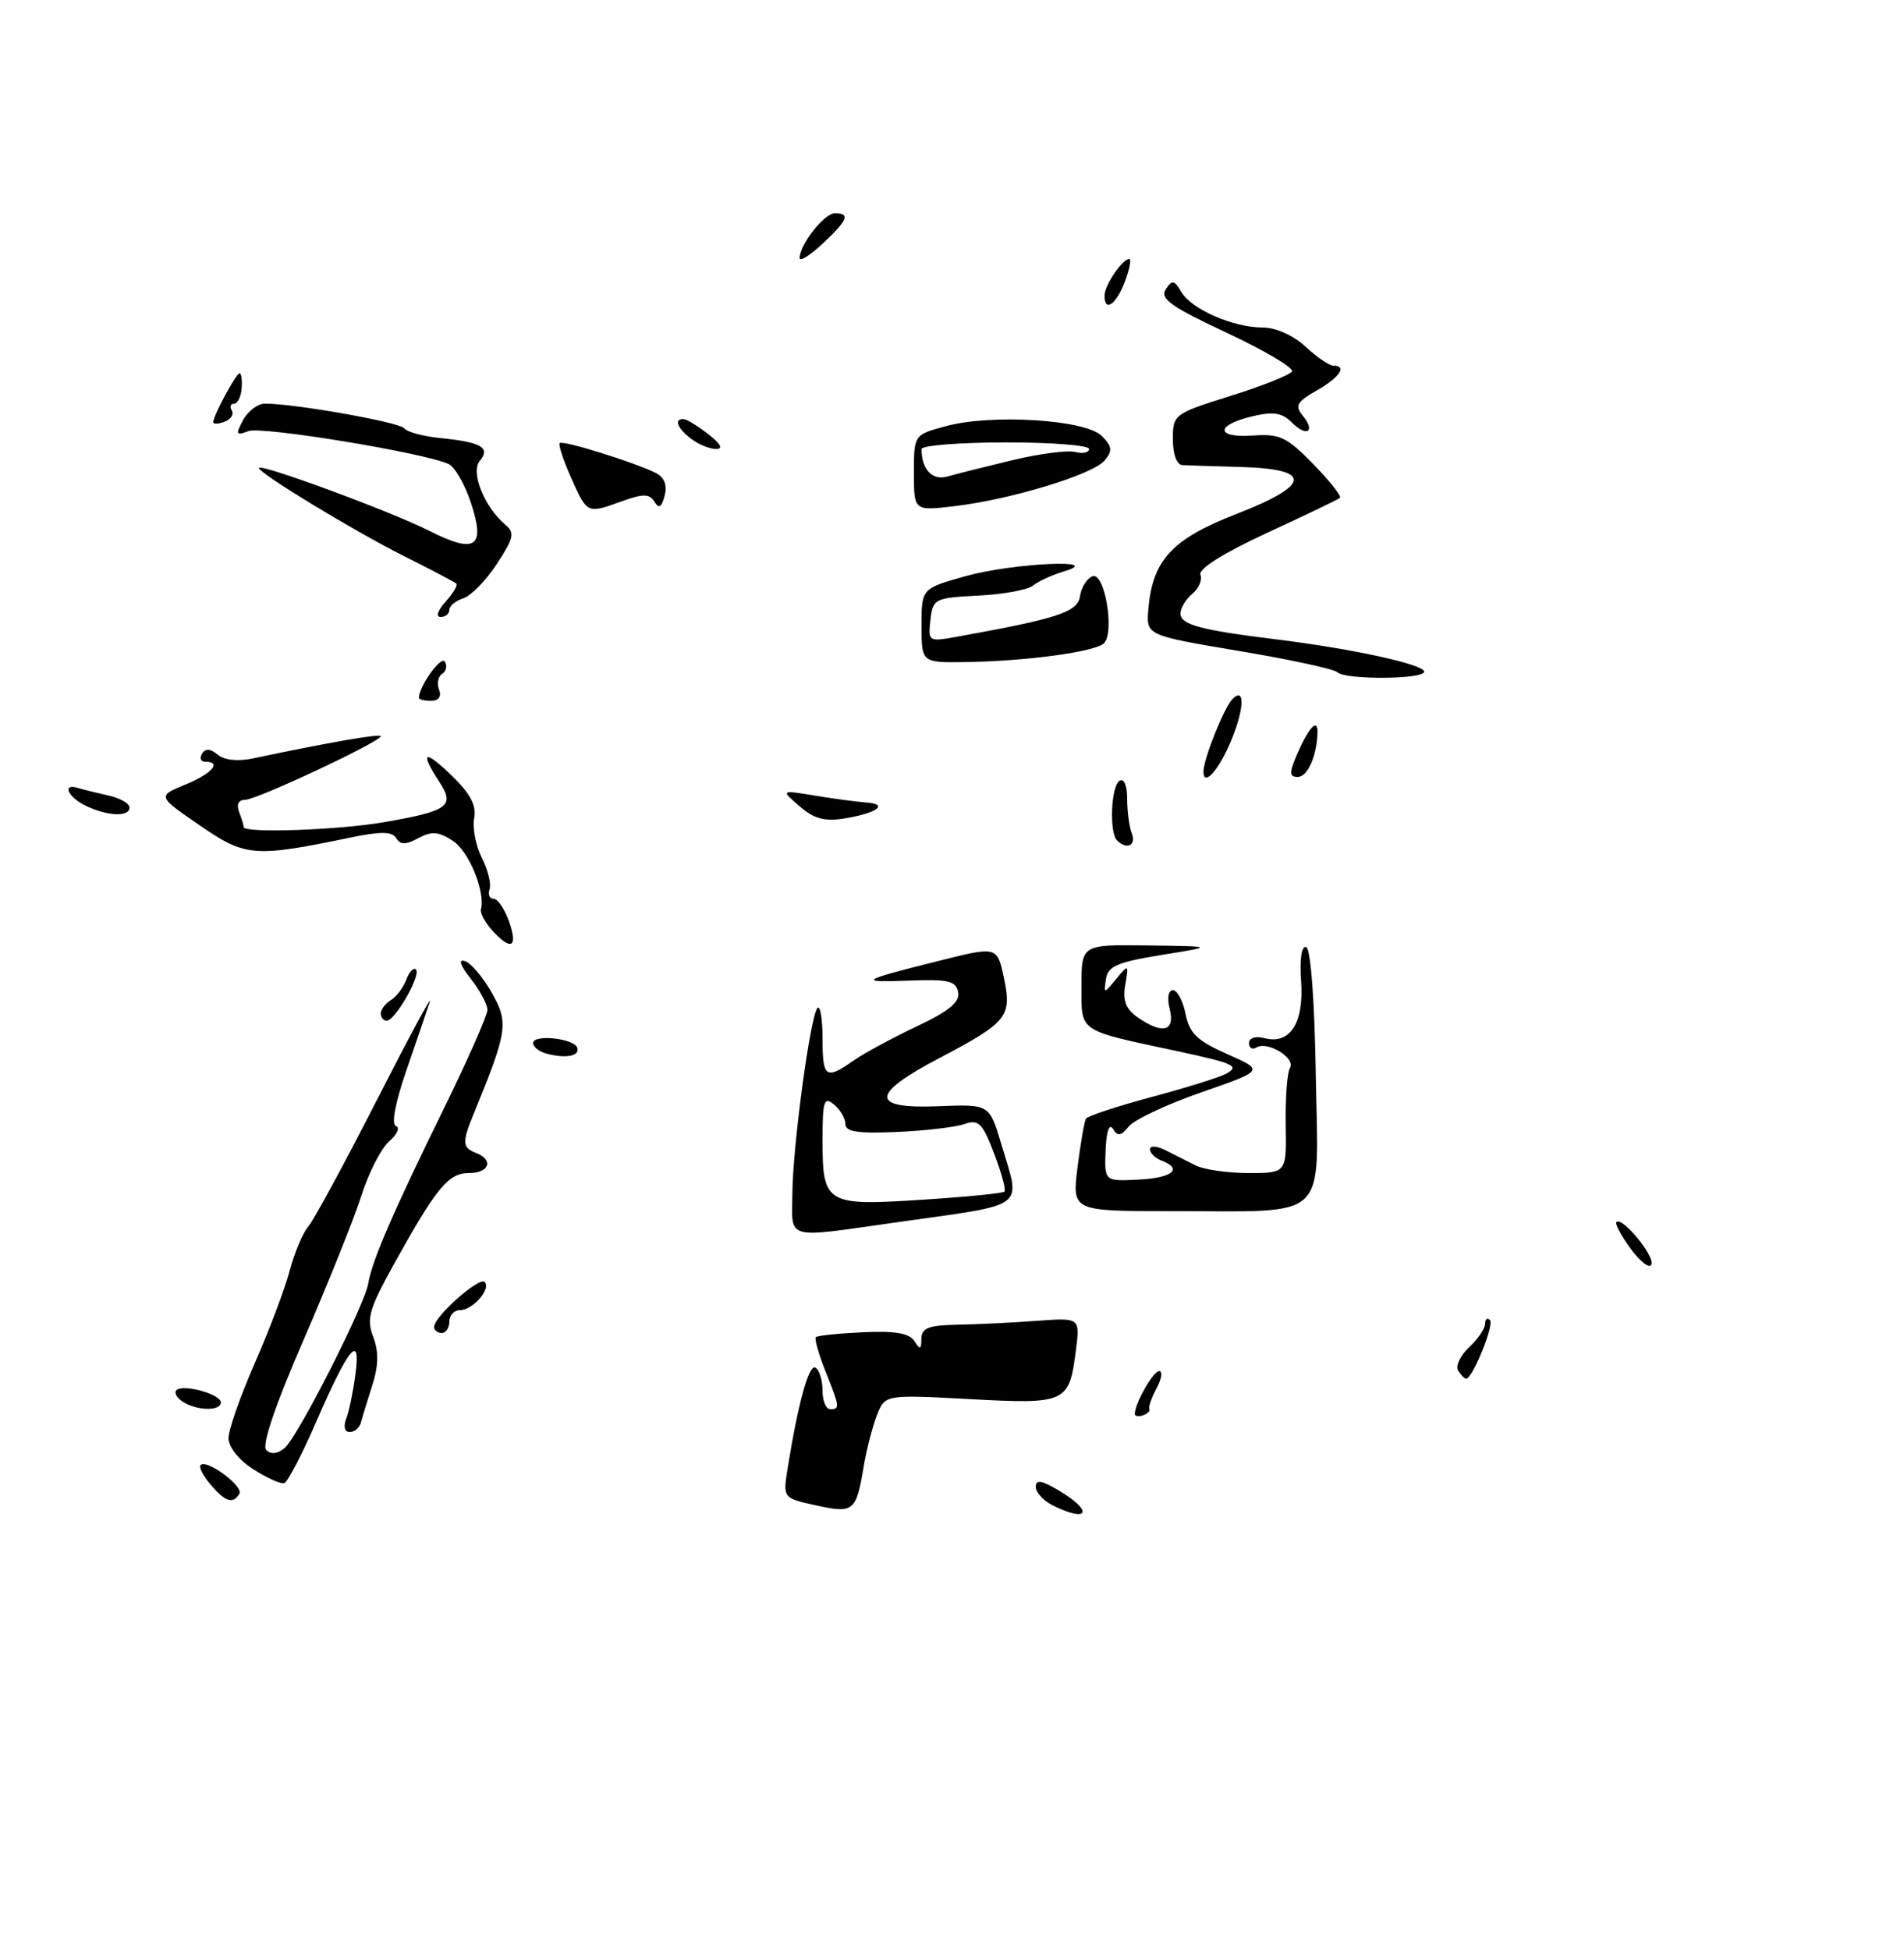 <?xml version="1.0" encoding="UTF-8" standalone="no"?>
<!DOCTYPE svg PUBLIC "-//W3C//DTD SVG 1.1//EN" "http://www.w3.org/Graphics/SVG/1.1/DTD/svg11.dtd" >
<svg xmlns="http://www.w3.org/2000/svg" xmlns:xlink="http://www.w3.org/1999/xlink" version="1.1" viewBox="0 0 250 256">
 <g >
 <path fill="currentColor"
d=" M 113.41 192.50 C 113.78 190.30 114.56 187.28 115.14 185.79 C 116.21 183.08 116.21 183.08 127.37 183.68 C 140.02 184.36 140.39 184.19 141.27 177.24 C 141.81 172.99 141.81 172.99 136.16 173.40 C 133.05 173.64 128.36 173.86 125.75 173.91 C 121.93 173.98 121.00 174.34 120.98 175.75 C 120.97 177.19 120.81 177.24 120.06 176.06 C 119.41 175.03 117.53 174.70 113.33 174.90 C 110.12 175.05 107.33 175.34 107.12 175.54 C 106.92 175.75 107.48 177.74 108.37 179.98 C 110.28 184.75 110.31 185.00 109.00 185.00 C 108.45 185.00 108.00 183.90 108.00 182.56 C 108.00 181.22 107.59 179.86 107.08 179.55 C 106.22 179.02 104.80 184.15 103.41 192.81 C 102.80 196.67 102.80 196.67 107.15 197.63 C 112.09 198.71 112.42 198.44 113.41 192.50 Z  M 138.25 197.64 C 137.01 197.03 136.00 195.93 136.00 195.21 C 136.00 194.21 136.74 194.33 139.00 195.66 C 143.60 198.38 142.99 199.99 138.25 197.64 Z  M 27.65 194.90 C 26.66 193.75 26.07 192.59 26.34 192.33 C 27.15 191.52 32.03 195.15 31.43 196.11 C 30.58 197.49 29.60 197.18 27.65 194.90 Z  M 33.25 192.88 C 31.37 191.68 30.00 189.97 30.00 188.81 C 30.00 187.72 31.55 183.31 33.43 179.01 C 35.32 174.72 37.39 169.24 38.03 166.85 C 38.66 164.46 39.77 161.82 40.49 161.00 C 41.20 160.18 45.23 152.75 49.44 144.50 C 53.65 136.25 56.80 130.40 56.44 131.50 C 56.08 132.60 54.70 136.65 53.37 140.49 C 51.90 144.74 51.36 147.62 51.98 147.83 C 52.55 148.02 52.15 148.92 51.10 149.84 C 50.05 150.75 48.40 153.97 47.44 157.00 C 46.47 160.03 43.05 168.55 39.84 175.95 C 36.12 184.51 34.35 189.75 34.96 190.36 C 35.57 190.97 36.44 190.88 37.36 190.11 C 39.09 188.68 47.88 171.37 48.35 168.50 C 48.82 165.57 51.66 159.01 58.20 145.70 C 61.39 139.20 64.00 133.30 64.00 132.58 C 64.00 131.86 63.02 130.02 61.81 128.49 C 60.40 126.70 60.14 125.88 61.06 126.18 C 61.85 126.44 63.44 128.32 64.59 130.36 C 66.81 134.30 66.65 135.36 62.16 146.32 C 60.65 149.98 60.70 150.67 62.50 151.36 C 64.86 152.27 64.25 154.00 61.57 154.00 C 58.86 154.00 57.29 155.92 51.63 166.13 C 48.47 171.85 48.10 173.14 49.00 175.50 C 49.74 177.45 49.71 179.29 48.88 181.87 C 48.24 183.87 47.57 186.06 47.39 186.75 C 47.21 187.44 46.55 188.00 45.92 188.00 C 45.25 188.00 45.06 187.29 45.46 186.25 C 45.83 185.29 46.37 182.70 46.66 180.50 C 47.41 174.90 45.82 176.78 41.59 186.50 C 39.69 190.88 37.77 194.57 37.32 194.71 C 36.87 194.85 35.04 194.03 33.25 192.88 Z  M 149.00 185.63 C 149.00 184.26 151.42 180.00 152.20 180.00 C 152.68 180.00 152.53 181.01 151.87 182.25 C 151.20 183.49 150.77 184.71 150.91 184.97 C 151.04 185.24 150.67 185.61 150.07 185.81 C 149.48 186.01 149.00 185.93 149.00 185.63 Z  M 24.03 184.04 C 23.22 183.53 22.83 182.84 23.16 182.51 C 24.01 181.66 29.00 183.03 29.00 184.11 C 29.00 185.27 25.91 185.23 24.03 184.04 Z  M 191.45 179.92 C 191.09 179.33 191.74 177.96 192.89 176.88 C 194.05 175.81 195.00 174.41 195.00 173.79 C 195.00 173.17 195.28 172.95 195.63 173.30 C 196.23 173.89 193.35 181.00 192.51 181.00 C 192.30 181.00 191.82 180.52 191.45 179.92 Z  M 57.00 174.19 C 57.00 172.85 62.92 167.59 63.63 168.30 C 64.53 169.20 62.07 172.00 60.38 172.00 C 59.62 172.00 59.00 172.68 59.00 173.50 C 59.00 174.32 58.55 175.00 58.00 175.00 C 57.45 175.00 57.00 174.63 57.00 174.19 Z  M 214.14 163.98 C 212.87 162.25 212.01 160.65 212.24 160.43 C 212.98 159.68 217.23 164.82 216.84 165.99 C 216.63 166.61 215.42 165.70 214.14 163.98 Z  M 104.04 156.75 C 104.08 150.49 106.41 133.25 107.34 132.32 C 107.70 131.96 108.00 133.77 108.00 136.33 C 108.00 141.49 108.42 141.80 112.03 139.26 C 113.39 138.31 117.12 136.29 120.32 134.77 C 124.62 132.74 126.06 131.55 125.81 130.26 C 125.52 128.78 124.51 128.54 119.48 128.73 C 112.51 128.99 112.86 128.75 123.21 126.16 C 130.93 124.22 130.93 124.22 131.81 128.36 C 132.89 133.47 132.31 134.19 123.28 138.94 C 114.26 143.68 114.24 145.59 123.21 145.23 C 129.91 144.96 129.91 144.96 131.46 150.16 C 134.04 158.86 135.20 157.99 117.72 160.47 C 102.91 162.57 103.99 162.86 104.04 156.75 Z  M 131.89 156.44 C 132.11 156.22 131.50 153.97 130.53 151.44 C 129.00 147.43 128.49 146.92 126.63 147.57 C 125.46 147.98 121.46 148.45 117.75 148.61 C 112.65 148.83 111.00 148.58 111.00 147.58 C 111.00 146.84 110.33 145.68 109.50 145.00 C 108.20 143.92 108.00 144.53 108.00 149.68 C 108.00 158.05 108.45 158.33 121.00 157.51 C 126.78 157.14 131.68 156.66 131.89 156.44 Z  M 141.48 153.25 C 141.88 150.09 142.38 147.21 142.59 146.86 C 142.80 146.51 146.70 145.23 151.24 144.01 C 155.78 142.79 160.18 141.42 161.00 140.96 C 162.83 139.95 162.05 139.60 154.50 137.98 C 141.42 135.18 142.00 135.58 142.00 129.46 C 142.00 124.00 142.00 124.00 150.75 124.12 C 159.50 124.24 159.50 124.24 152.51 125.37 C 146.75 126.30 145.47 126.85 145.22 128.50 C 144.92 130.50 144.92 130.50 146.58 128.50 C 148.19 126.55 148.22 126.57 147.75 129.29 C 147.39 131.33 147.82 132.46 149.35 133.54 C 152.63 135.83 154.32 135.42 153.59 132.50 C 153.22 131.03 153.39 130.00 154.01 130.00 C 154.58 130.00 155.33 131.41 155.67 133.12 C 156.18 135.67 157.20 136.64 161.15 138.39 C 166.01 140.53 166.01 140.53 157.75 143.40 C 153.21 144.98 148.92 147.00 148.21 147.88 C 147.20 149.15 146.75 149.22 146.13 148.20 C 145.64 147.42 145.27 148.52 145.17 151.00 C 145.01 155.09 145.01 155.09 149.51 154.86 C 153.97 154.63 155.37 153.46 152.50 152.36 C 151.68 152.05 151.00 151.38 151.00 150.88 C 151.00 150.38 151.89 150.43 153.00 150.99 C 154.10 151.55 155.89 152.45 156.99 153.00 C 158.08 153.55 161.21 154.00 163.95 154.00 C 168.93 154.00 168.93 154.00 168.82 147.64 C 168.76 144.14 169.01 140.79 169.38 140.19 C 170.17 138.91 166.41 136.63 164.98 137.51 C 164.44 137.85 164.00 137.59 164.00 136.94 C 164.00 136.26 164.84 135.99 166.02 136.29 C 169.38 137.17 171.22 134.33 170.84 128.84 C 170.63 125.92 170.90 124.13 171.50 124.33 C 172.10 124.53 172.61 131.32 172.77 141.20 C 173.09 160.60 174.80 159.00 153.76 159.00 C 140.77 159.00 140.77 159.00 141.48 153.25 Z  M 71.75 138.32 C 70.79 138.06 70.00 137.44 70.00 136.94 C 70.00 135.74 75.41 136.32 75.80 137.56 C 76.15 138.65 74.28 139.00 71.75 138.32 Z  M 50.00 133.05 C 50.00 132.53 50.60 131.74 51.33 131.30 C 52.05 130.86 52.96 129.65 53.35 128.61 C 53.73 127.57 54.31 126.97 54.62 127.29 C 55.32 127.99 51.88 134.00 50.78 134.00 C 50.35 134.00 50.00 133.57 50.00 133.05 Z  M 64.61 122.13 C 63.68 121.09 63.02 119.86 63.15 119.38 C 63.75 117.09 61.58 111.77 59.48 110.40 C 57.60 109.17 56.70 109.09 54.94 110.03 C 53.26 110.93 52.58 110.93 52.02 110.03 C 51.47 109.14 49.99 109.13 45.90 109.98 C 33.35 112.58 32.23 112.49 26.20 108.34 C 20.65 104.52 20.65 104.52 24.32 103.01 C 27.83 101.57 29.19 100.00 26.94 100.00 C 26.36 100.00 26.17 99.53 26.53 98.95 C 26.97 98.23 27.63 98.27 28.59 99.08 C 29.46 99.80 31.25 99.99 33.25 99.56 C 43.14 97.47 50.00 96.28 50.00 96.65 C 50.00 97.36 33.70 105.00 32.20 105.00 C 31.32 105.00 31.02 105.60 31.39 106.58 C 31.73 107.45 32.00 108.35 32.00 108.58 C 32.00 109.41 44.48 108.98 50.47 107.93 C 58.91 106.46 59.77 105.83 57.67 102.62 C 55.05 98.62 55.70 98.32 59.35 101.86 C 61.76 104.19 62.58 105.75 62.26 107.42 C 62.02 108.70 62.47 111.04 63.27 112.62 C 64.07 114.20 64.52 116.06 64.28 116.75 C 64.03 117.44 64.28 118.00 64.82 118.00 C 65.36 118.00 66.27 119.35 66.85 121.00 C 68.04 124.41 67.11 124.88 64.61 122.13 Z  M 146.67 110.33 C 145.63 109.29 145.88 103.19 147.00 102.50 C 147.58 102.14 148.00 103.13 148.00 104.86 C 148.00 106.50 148.27 108.55 148.61 109.42 C 149.21 111.00 147.93 111.60 146.67 110.33 Z  M 105.00 105.86 C 102.50 103.71 102.50 103.71 107.00 104.45 C 109.47 104.86 112.49 105.26 113.70 105.35 C 116.74 105.56 115.23 106.72 111.00 107.43 C 108.30 107.88 106.93 107.52 105.00 105.86 Z  M 11.25 105.78 C 8.89 104.64 8.09 102.78 10.25 103.45 C 10.94 103.66 12.74 104.10 14.25 104.44 C 15.76 104.77 17.00 105.48 17.00 106.02 C 17.00 107.28 14.12 107.16 11.25 105.78 Z  M 158.02 101.25 C 158.05 99.55 160.75 92.85 161.83 91.77 C 163.65 89.95 163.31 93.66 161.25 98.15 C 159.67 101.57 157.98 103.20 158.02 101.25 Z  M 170.21 99.25 C 171.74 95.66 173.00 94.20 172.99 96.05 C 172.96 99.12 171.71 102.00 170.40 102.00 C 169.30 102.00 169.27 101.48 170.21 99.25 Z  M 55.00 91.61 C 55.00 90.12 57.91 86.05 58.41 86.86 C 58.75 87.41 58.59 88.13 58.06 88.46 C 57.53 88.79 57.34 89.72 57.65 90.53 C 58.00 91.45 57.61 92.00 56.61 92.00 C 55.72 92.00 55.00 91.83 55.00 91.61 Z  M 175.59 88.25 C 175.19 87.84 169.38 86.58 162.68 85.46 C 150.50 83.41 150.50 83.41 150.78 79.99 C 151.32 73.55 153.87 70.77 162.29 67.50 C 172.17 63.66 172.40 61.58 162.98 61.31 C 159.42 61.21 155.94 61.10 155.25 61.06 C 154.51 61.03 154.00 59.63 154.00 57.68 C 154.00 54.41 154.14 54.31 161.56 51.98 C 165.72 50.68 169.36 49.23 169.64 48.77 C 169.92 48.31 166.09 46.04 161.12 43.71 C 153.78 40.28 152.26 39.21 153.06 37.99 C 153.90 36.70 154.18 36.75 155.12 38.34 C 156.45 40.61 161.94 43.00 165.82 43.00 C 167.51 43.00 169.82 44.03 171.41 45.50 C 172.89 46.88 174.53 48.00 175.05 48.00 C 176.94 48.00 175.92 49.54 172.88 51.27 C 170.29 52.74 169.99 53.28 171.03 54.54 C 172.80 56.67 171.58 57.44 169.60 55.45 C 168.32 54.17 167.17 54.00 164.42 54.66 C 159.54 55.82 159.60 57.52 164.50 57.18 C 168.03 56.92 168.96 57.37 172.44 60.93 C 174.60 63.15 176.17 65.14 175.94 65.36 C 175.70 65.57 171.37 67.65 166.32 69.98 C 160.62 72.62 157.33 74.69 157.62 75.45 C 157.88 76.13 157.40 77.26 156.55 77.96 C 155.70 78.67 155.00 79.83 155.00 80.54 C 155.00 82.01 157.60 82.71 167.59 83.94 C 177.62 85.18 187.00 87.23 187.00 88.18 C 187.00 89.21 176.60 89.27 175.59 88.25 Z  M 121.00 82.13 C 121.00 77.26 121.00 77.26 126.82 75.63 C 132.92 73.92 145.32 73.33 139.69 75.02 C 138.14 75.48 136.32 76.32 135.65 76.87 C 134.98 77.43 131.75 78.03 128.47 78.19 C 122.71 78.49 122.49 78.60 122.17 81.39 C 121.85 84.23 121.91 84.27 125.67 83.59 C 138.98 81.19 141.50 80.35 141.81 78.26 C 141.98 77.11 142.71 75.94 143.44 75.66 C 145.04 75.05 146.40 82.98 144.95 84.45 C 143.83 85.57 134.79 86.80 126.75 86.92 C 121.00 87.00 121.00 87.00 121.00 82.13 Z  M 58.51 78.99 C 59.50 77.89 60.14 76.82 59.91 76.61 C 59.68 76.41 56.58 74.77 53.01 72.99 C 46.43 69.68 34.00 62.14 34.00 61.44 C 34.00 60.75 51.37 67.16 56.37 69.69 C 62.47 72.78 63.79 71.86 61.80 65.91 C 61.02 63.56 59.73 61.33 58.94 60.94 C 55.93 59.48 34.36 55.92 32.61 56.60 C 30.99 57.22 30.90 57.05 31.92 55.15 C 32.55 53.97 33.84 53.00 34.79 52.99 C 38.68 52.98 52.54 55.44 53.09 56.24 C 53.42 56.71 55.57 57.29 57.89 57.52 C 63.22 58.05 64.44 58.77 62.99 60.52 C 61.76 61.99 63.62 66.61 66.34 68.87 C 67.62 69.93 67.48 70.62 65.24 74.03 C 63.82 76.20 61.84 78.23 60.83 78.55 C 59.82 78.87 59.00 79.55 59.00 80.07 C 59.00 80.58 58.48 81.00 57.85 81.00 C 57.19 81.00 57.48 80.13 58.51 78.99 Z  M 75.01 62.77 C 73.97 60.45 73.29 58.38 73.49 58.17 C 73.91 57.76 83.49 60.75 86.16 62.12 C 87.23 62.67 87.63 63.71 87.27 65.07 C 86.87 66.62 86.51 66.83 85.92 65.86 C 85.27 64.81 84.45 64.80 81.73 65.78 C 77.06 67.47 77.13 67.50 75.01 62.77 Z  M 120.00 62.07 C 120.00 57.08 120.00 57.08 124.22 55.94 C 130.23 54.32 142.52 55.09 144.65 57.22 C 146.04 58.61 146.11 59.17 145.03 60.46 C 143.49 62.31 132.64 65.60 125.25 66.46 C 120.00 67.07 120.00 67.07 120.00 62.07 Z  M 132.94 60.41 C 136.49 59.56 140.20 59.08 141.19 59.34 C 142.19 59.60 143.00 59.42 143.00 58.94 C 143.00 58.46 138.05 58.07 132.00 58.08 C 125.95 58.09 121.00 58.48 121.00 58.96 C 121.00 61.63 122.41 63.12 124.39 62.56 C 125.55 62.23 129.40 61.26 132.94 60.41 Z  M 90.75 57.61 C 88.93 56.23 88.45 54.98 89.75 55.02 C 90.16 55.03 91.62 55.92 93.00 57.00 C 94.65 58.29 94.99 58.95 94.00 58.95 C 93.17 58.94 91.71 58.34 90.75 57.61 Z  M 28.00 55.42 C 28.00 54.58 31.01 49.00 31.46 49.00 C 31.69 49.00 31.81 49.90 31.73 51.00 C 31.64 52.10 31.19 53.00 30.73 53.00 C 30.26 53.00 30.13 53.40 30.44 53.90 C 30.74 54.39 30.32 55.05 29.49 55.36 C 28.67 55.68 28.00 55.70 28.00 55.42 Z  M 145.03 38.75 C 145.07 37.39 147.38 34.00 148.27 34.00 C 148.58 34.00 148.32 35.35 147.69 37.00 C 146.55 40.03 144.97 41.06 145.03 38.75 Z  M 105.00 33.87 C 105.00 32.10 108.23 28.00 109.62 28.00 C 111.68 28.00 111.32 28.90 108.00 32.00 C 106.35 33.54 105.00 34.38 105.00 33.87 Z "/>
</g>
</svg>